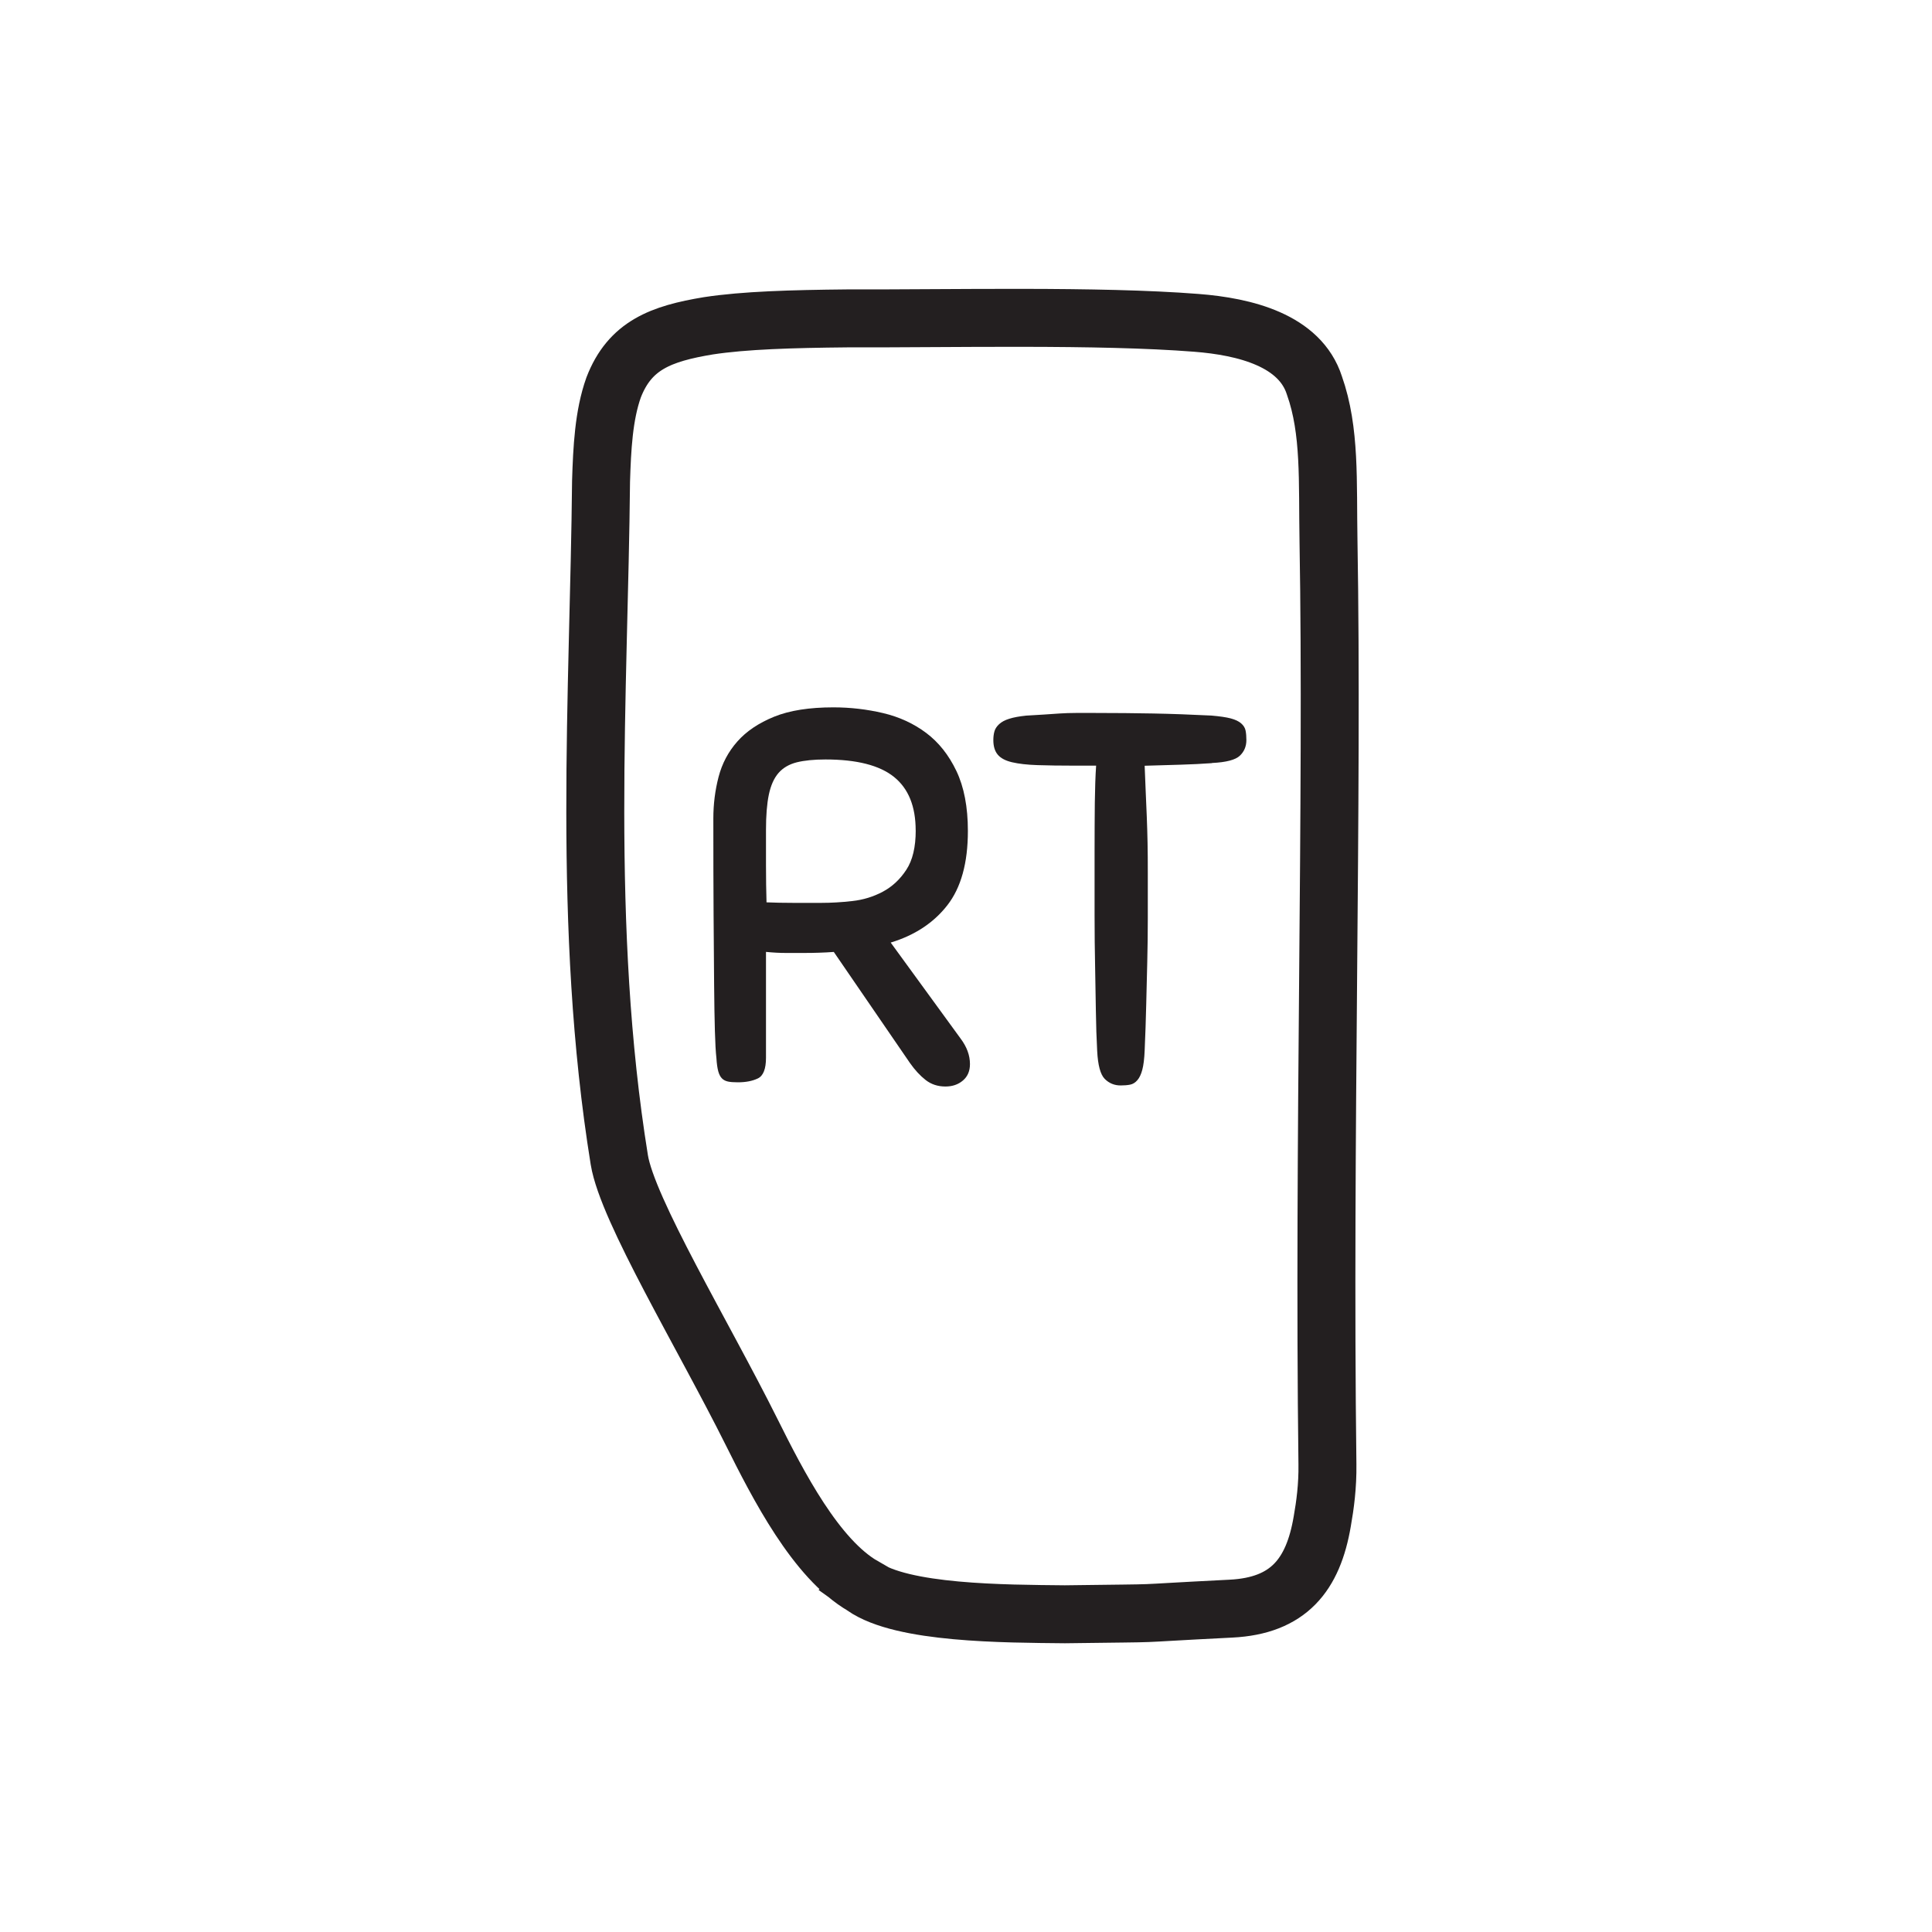 <?xml version="1.0" encoding="UTF-8"?>
<svg id="Triangle" xmlns="http://www.w3.org/2000/svg" viewBox="0 0 400 400">
  <defs>
    <style>
      .cls-1 {
        fill: #231f20;
      }

      .cls-2 {
        fill: none;
        stroke: #231f20;
        stroke-miterlimit: 10;
        stroke-width: 12px;
      }
    </style>
  </defs>
  <path class="cls-2" d="M178.74,328.41c-9.81-5.65-17.63-20.89-23.16-31.99-9.96-19.97-25.68-45.91-27.36-56.29-7.8-48.28-4.2-96.87-3.78-140.49.21-6.8.55-13.66,2.6-19.41,3.36-8.73,9.78-11.15,19.64-12.78,7.48-1.14,17.27-1.42,28.6-1.53,21.69.06,52.24-.67,72.4.92,10.09.78,21.48,3.63,24.46,12.98,3.33,9.41,2.69,19.85,2.91,32.12.93,53.47-1.06,124.26-.22,191.23.06,4.49-.47,8.42-1.07,11.81-1.89,11.13-7,17.47-18.89,18.07-24.29,1.22-10.28.84-34.4,1.17-12.57-.13-33.69-.13-41.67-5.75l-.07-.05Z"/>
  <g>
    <path class="cls-1" d="M172.63,197.09c-1.01.07-2.03.13-3.08.16-1.04.04-2.11.05-3.19.05h-3.67c-1.22,0-2.59-.07-4.1-.22v21.92c0,2.3-.56,3.73-1.67,4.27-1.12.54-2.5.81-4.16.81-.86,0-1.55-.05-2.05-.16-.5-.11-.92-.32-1.24-.65-.32-.32-.58-.81-.76-1.46-.18-.65-.31-1.55-.38-2.7-.15-1.3-.25-3.19-.32-5.67-.07-2.48-.13-5.7-.16-9.66-.04-3.96-.07-8.76-.11-14.42-.04-5.65-.05-12.29-.05-19.92,0-2.95.36-5.81,1.08-8.58.72-2.77,2.01-5.22,3.89-7.34,1.87-2.12,4.41-3.83,7.61-5.13,3.2-1.3,7.29-1.94,12.26-1.94,3.53,0,6.96.4,10.31,1.19,3.35.79,6.32,2.16,8.91,4.1,2.59,1.94,4.68,4.57,6.26,7.88,1.58,3.31,2.38,7.45,2.38,12.42,0,6.62-1.42,11.75-4.26,15.39-2.84,3.64-6.75,6.21-11.72,7.72l14.47,19.87c1.3,1.73,1.94,3.49,1.94,5.29,0,1.44-.49,2.58-1.46,3.4-.97.83-2.18,1.24-3.62,1.24-1.58,0-2.95-.45-4.1-1.35-1.15-.9-2.23-2.07-3.24-3.51l-15.77-23ZM189.58,171.93c0-4.97-1.49-8.66-4.48-11.07-2.99-2.41-7.72-3.62-14.2-3.62-2.38,0-4.36.2-5.94.59-1.58.4-2.84,1.13-3.78,2.21-.94,1.08-1.6,2.58-2,4.48-.4,1.91-.59,4.34-.59,7.29v7.34c0,2.81.04,5.36.11,7.67,1.66.07,3.51.11,5.56.11h5.78c2.01,0,4.16-.12,6.43-.38,2.27-.25,4.37-.9,6.32-1.94,1.94-1.04,3.56-2.55,4.86-4.54,1.3-1.98,1.94-4.7,1.94-8.15Z"/>
    <path class="cls-1" d="M250.91,158c-2.02.15-4.16.25-6.42.32-2.27.07-4.77.15-7.5.22.07,1.94.14,3.76.22,5.45.07,1.69.14,3.4.22,5.13.07,1.73.12,3.53.16,5.4.04,1.87.05,3.96.05,6.26v9.34c0,2.99-.04,5.98-.11,8.96-.07,2.99-.15,5.99-.22,9.02-.07,3.02-.18,6.15-.32,9.39-.07,1.73-.24,3.06-.49,4-.25.94-.59,1.66-1.03,2.16-.43.5-.94.81-1.51.92-.58.11-1.23.16-1.94.16-1.3,0-2.39-.45-3.29-1.35-.9-.9-1.42-2.83-1.57-5.78-.14-2.59-.23-5.33-.27-8.21-.04-2.88-.09-5.97-.16-9.29-.07-3.31-.11-6.89-.11-10.74v-12.8c0-3.96.02-7.41.05-10.37.04-2.95.12-5.51.27-7.67h-4.43c-3.02,0-5.6-.04-7.72-.11-2.12-.07-3.87-.27-5.24-.59-1.37-.32-2.36-.84-2.97-1.57-.61-.72-.92-1.73-.92-3.02,0-.65.07-1.24.22-1.78.14-.54.47-1.04.97-1.51.5-.47,1.2-.85,2.11-1.13.9-.29,2.07-.5,3.51-.65,1.37-.07,2.59-.14,3.67-.22,1.08-.07,2.16-.14,3.24-.22,1.08-.07,2.2-.11,3.35-.11h4c4.25,0,8.26.04,12.04.11,3.78.07,7.79.22,12.04.43,1.73.15,3.06.34,4,.59.94.25,1.66.59,2.16,1.03.5.43.81.94.92,1.51.11.58.16,1.22.16,1.94,0,1.3-.45,2.38-1.35,3.24-.9.86-2.83,1.37-5.78,1.51Z"/>
  </g>
</svg>